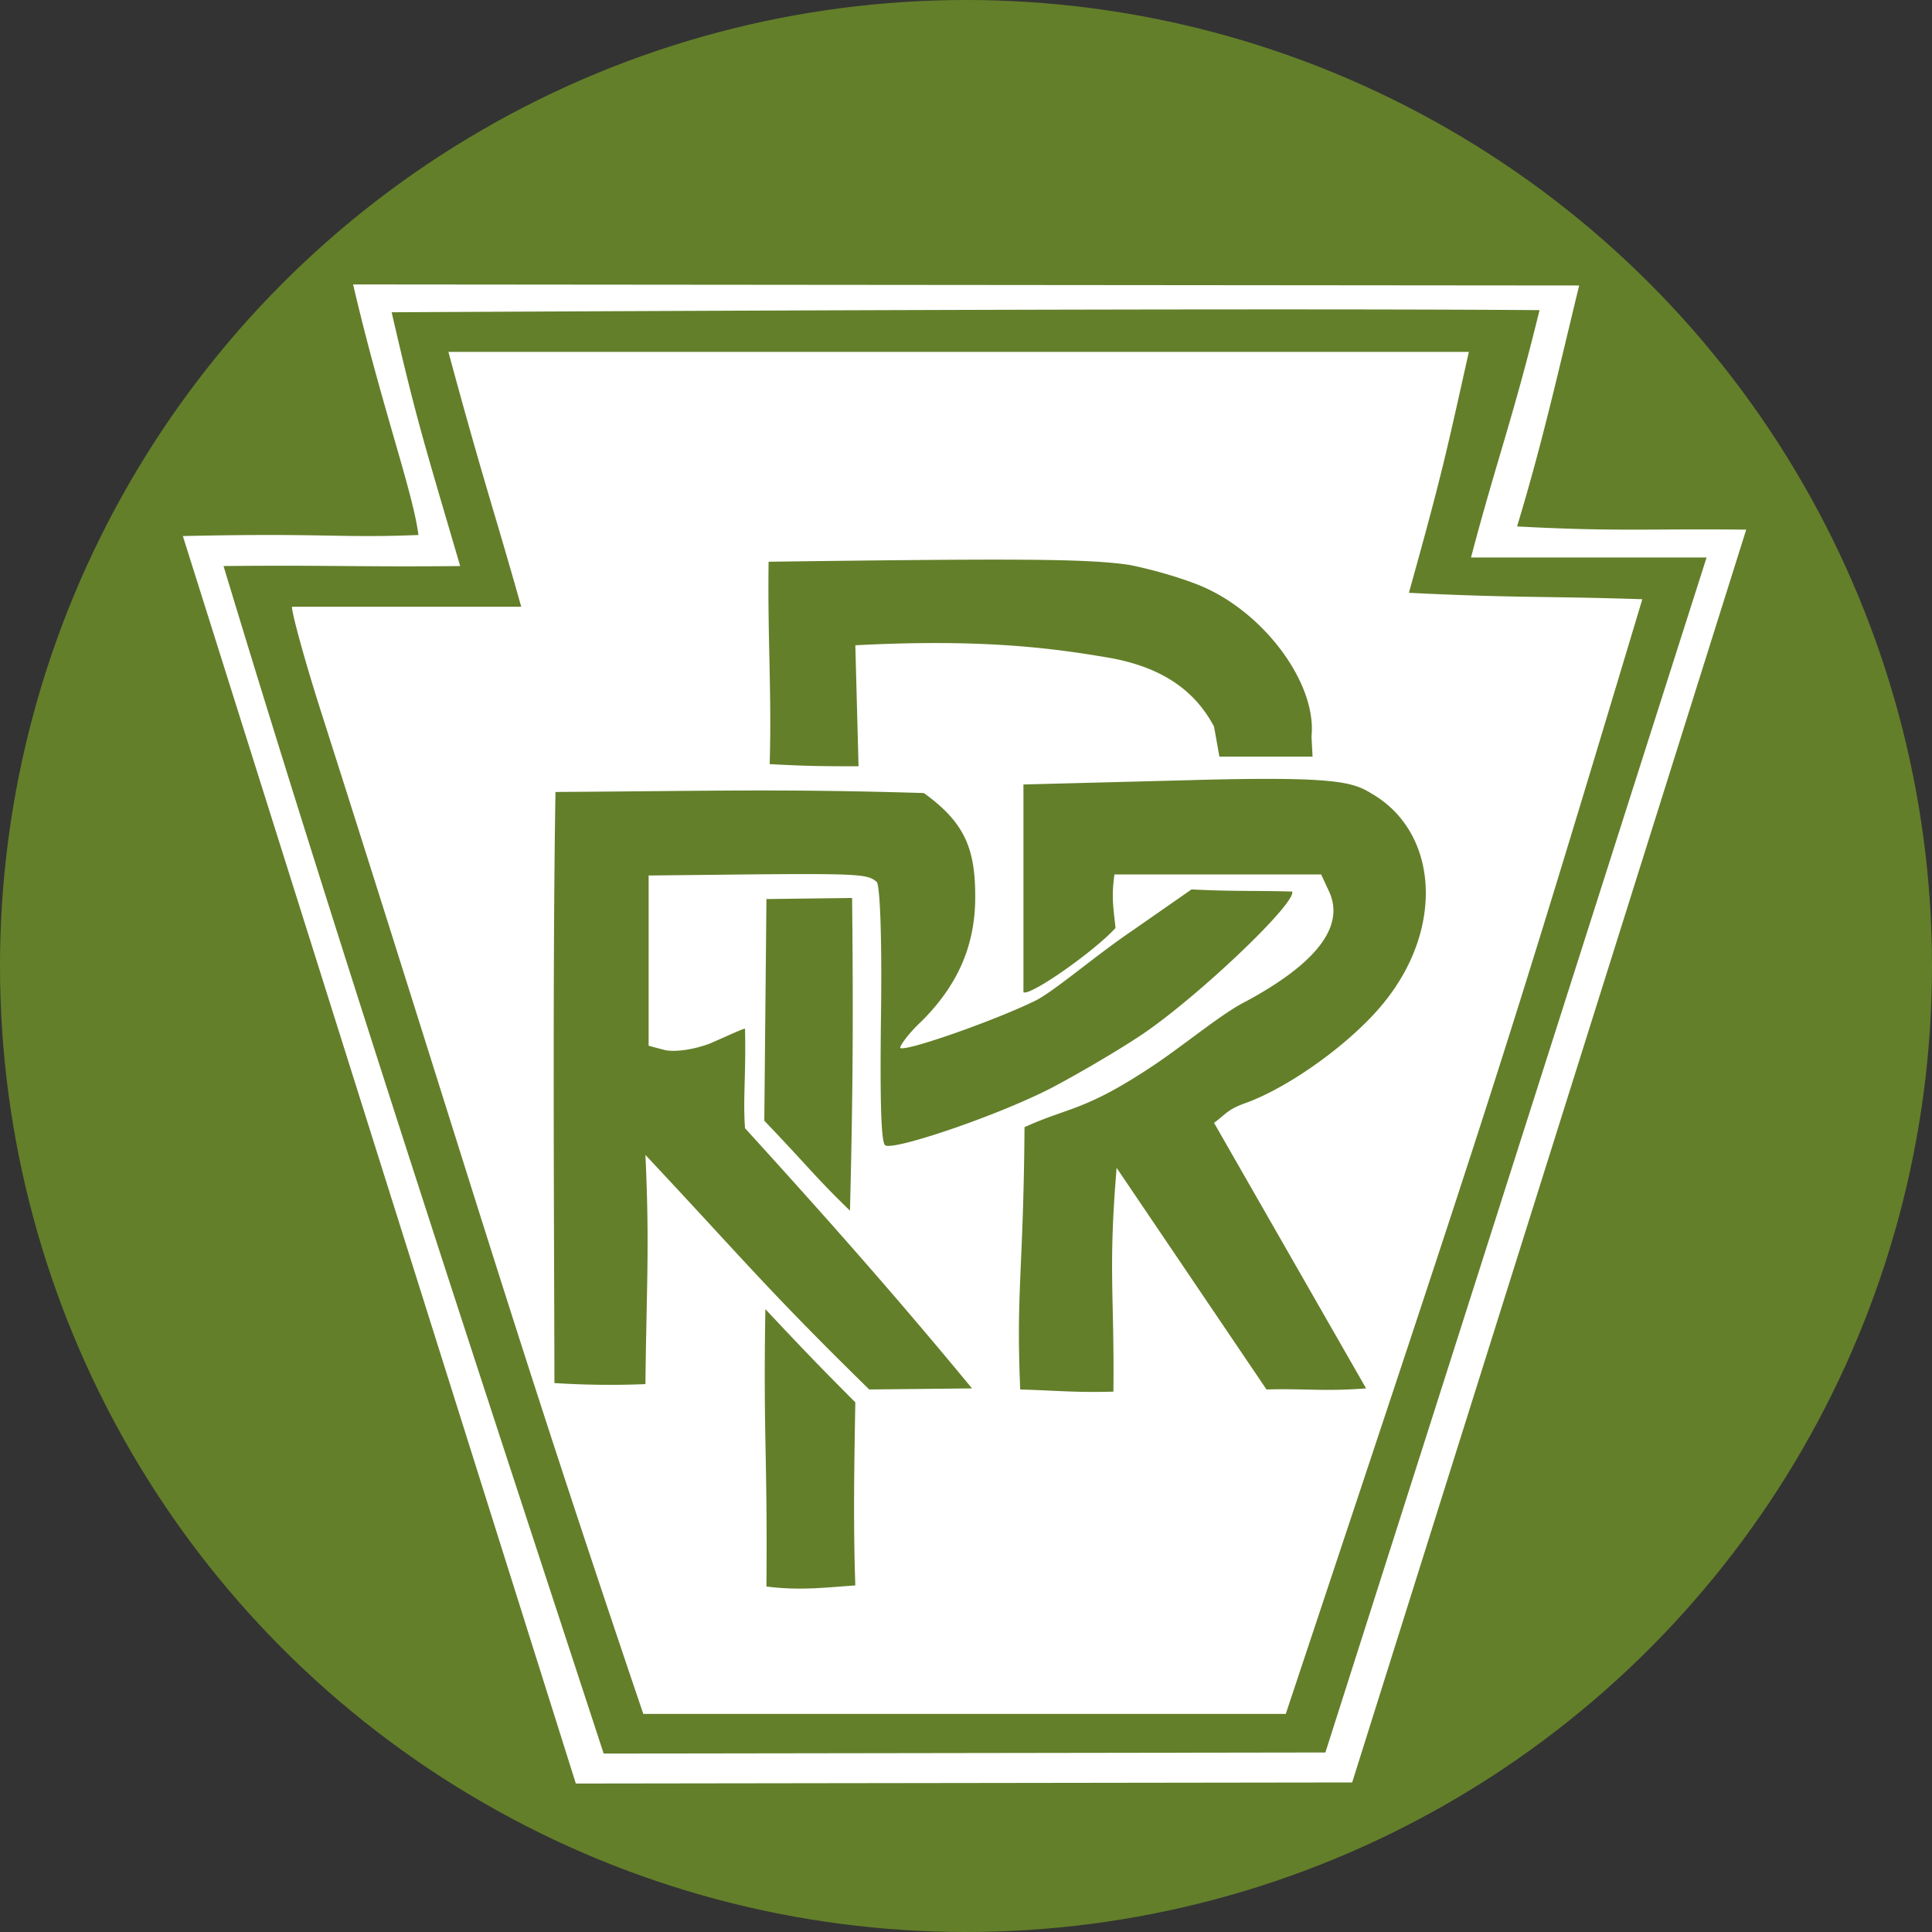 <svg xmlns="http://www.w3.org/2000/svg" width="200" height="200"  xmlns:v="https://vecta.io/nano"><rect width="100%" height="100%" fill="#333333" stroke="none"/><circle fill="#637f2a" cx="100" cy="100" r="100"/><path fill="#fff" d="M59.61 184.631L18.929 55.493c14.743-.333 16.184.222 24.387-.111-.554-4.434-3.88-13.523-6.762-25.938l126.921.111c-2.106 8.646-3.769 16.184-6.429 24.941 10.309.554 13.523.222 23.721.333L139.975 184.52l-80.365.111zm77.594-3.215L176.665 57.71h-24.387c2.66-10.087 4.323-14.299 7.094-25.606-31.148-.222-96.327.111-118.829.222 2.55 11.085 3.325 13.413 7.094 26.271-10.087.111-13.634-.111-24.497 0 12.193 40.349 27.379 86.351 39.351 122.931l74.712-.111zm-70.61-3.991C53.07 137.52 48.747 122.334 33.339 74.004c-1.884-5.875-3.215-10.863-3.104-11.196h23.721c-2.771-9.865-3.88-12.858-7.538-26.382h105.638c-2.328 10.42-2.771 12.637-6.207 24.941 11.196.554 14.189.333 24.165.665-14.521 48.33-15.297 50.436-36.912 115.393H66.593zm21.948-32.257c-3.88-3.88-5.875-5.986-9.311-9.644-.222 13.302.222 14.854.111 28.71 3.436.443 5.986.111 9.2-.111-.222-6.318-.111-12.637 0-18.955zm27.047-24.276l15.519 22.946c4.101-.111 5.875.222 10.309-.111l-15.74-27.49c1.219-.887 1.33-1.33 3.104-1.995 4.766-1.663 11.417-6.54 14.632-10.641 6.097-7.649 5.432-17.403-1.33-21.394-1.995-1.219-3.436-1.884-19.066-1.441l-17.071.443v21.505c.665.443 7.316-4.212 9.533-6.651-.222-2.106-.443-3.215-.111-5.542h21.394l.776 1.663c1.774 3.658-1.219 7.538-8.646 11.528-2.439 1.219-6.54 4.656-9.755 6.762-6.873 4.545-8.424 4.101-13.08 6.207-.111 14.964-.887 16.96-.443 27.158 3.88.111 5.653.333 9.644.222.111-10.087-.554-12.415.333-23.167zm-48.773-1.33c10.087 10.752 12.526 13.856 23.167 24.276l10.641-.111c-7.87-9.533-14.632-17.181-23.5-26.936-.222-3.104.111-5.432 0-10.309-.222 0-2.106.887-3.658 1.552-1.774.665-3.658.887-4.656.665l-1.663-.443V90.632l10.198-.111c11.75-.111 12.526 0 13.413.776.333.333.554 5.653.443 13.745-.111 8.757 0 13.302.443 13.523.887.554 11.417-2.993 17.071-5.875 2.55-1.33 6.762-3.769 9.422-5.542 5.653-3.769 16.073-13.634 15.63-14.854-3.658-.111-6.097 0-10.42-.222l-6.207 4.323c-3.769 2.55-7.981 6.207-9.976 7.205-4.323 2.106-13.523 5.321-13.967 4.877-.111-.111.776-1.441 2.217-2.771 3.769-3.769 5.542-7.87 5.542-12.858 0-4.877-.998-7.649-5.321-10.752-14.743-.443-21.394-.222-38.132-.111-.333 19.509-.111 50.436-.111 61.188a90.06 90.06 0 0 0 9.422.111c.111-10.087.443-14.299 0-23.721zm21.394-26.604l-8.868.111-.222 22.946c4.766 4.988 5.21 5.764 8.868 9.311.333-13.08.333-21.061.222-32.368zm.333-26.16c12.637-.665 19.953.222 25.828 1.219 5.542.887 9.2 3.215 11.307 7.205l.554 3.104h9.644l-.111-2.106c.554-5.321-4.656-12.526-11.085-15.408-1.995-.887-5.432-1.884-7.759-2.328-4.323-.665-12.082-.665-37.356-.333-.111 8.203.333 13.523.111 20.95 3.991.222 5.764.222 9.2.222l-.333-12.526z"/></svg>